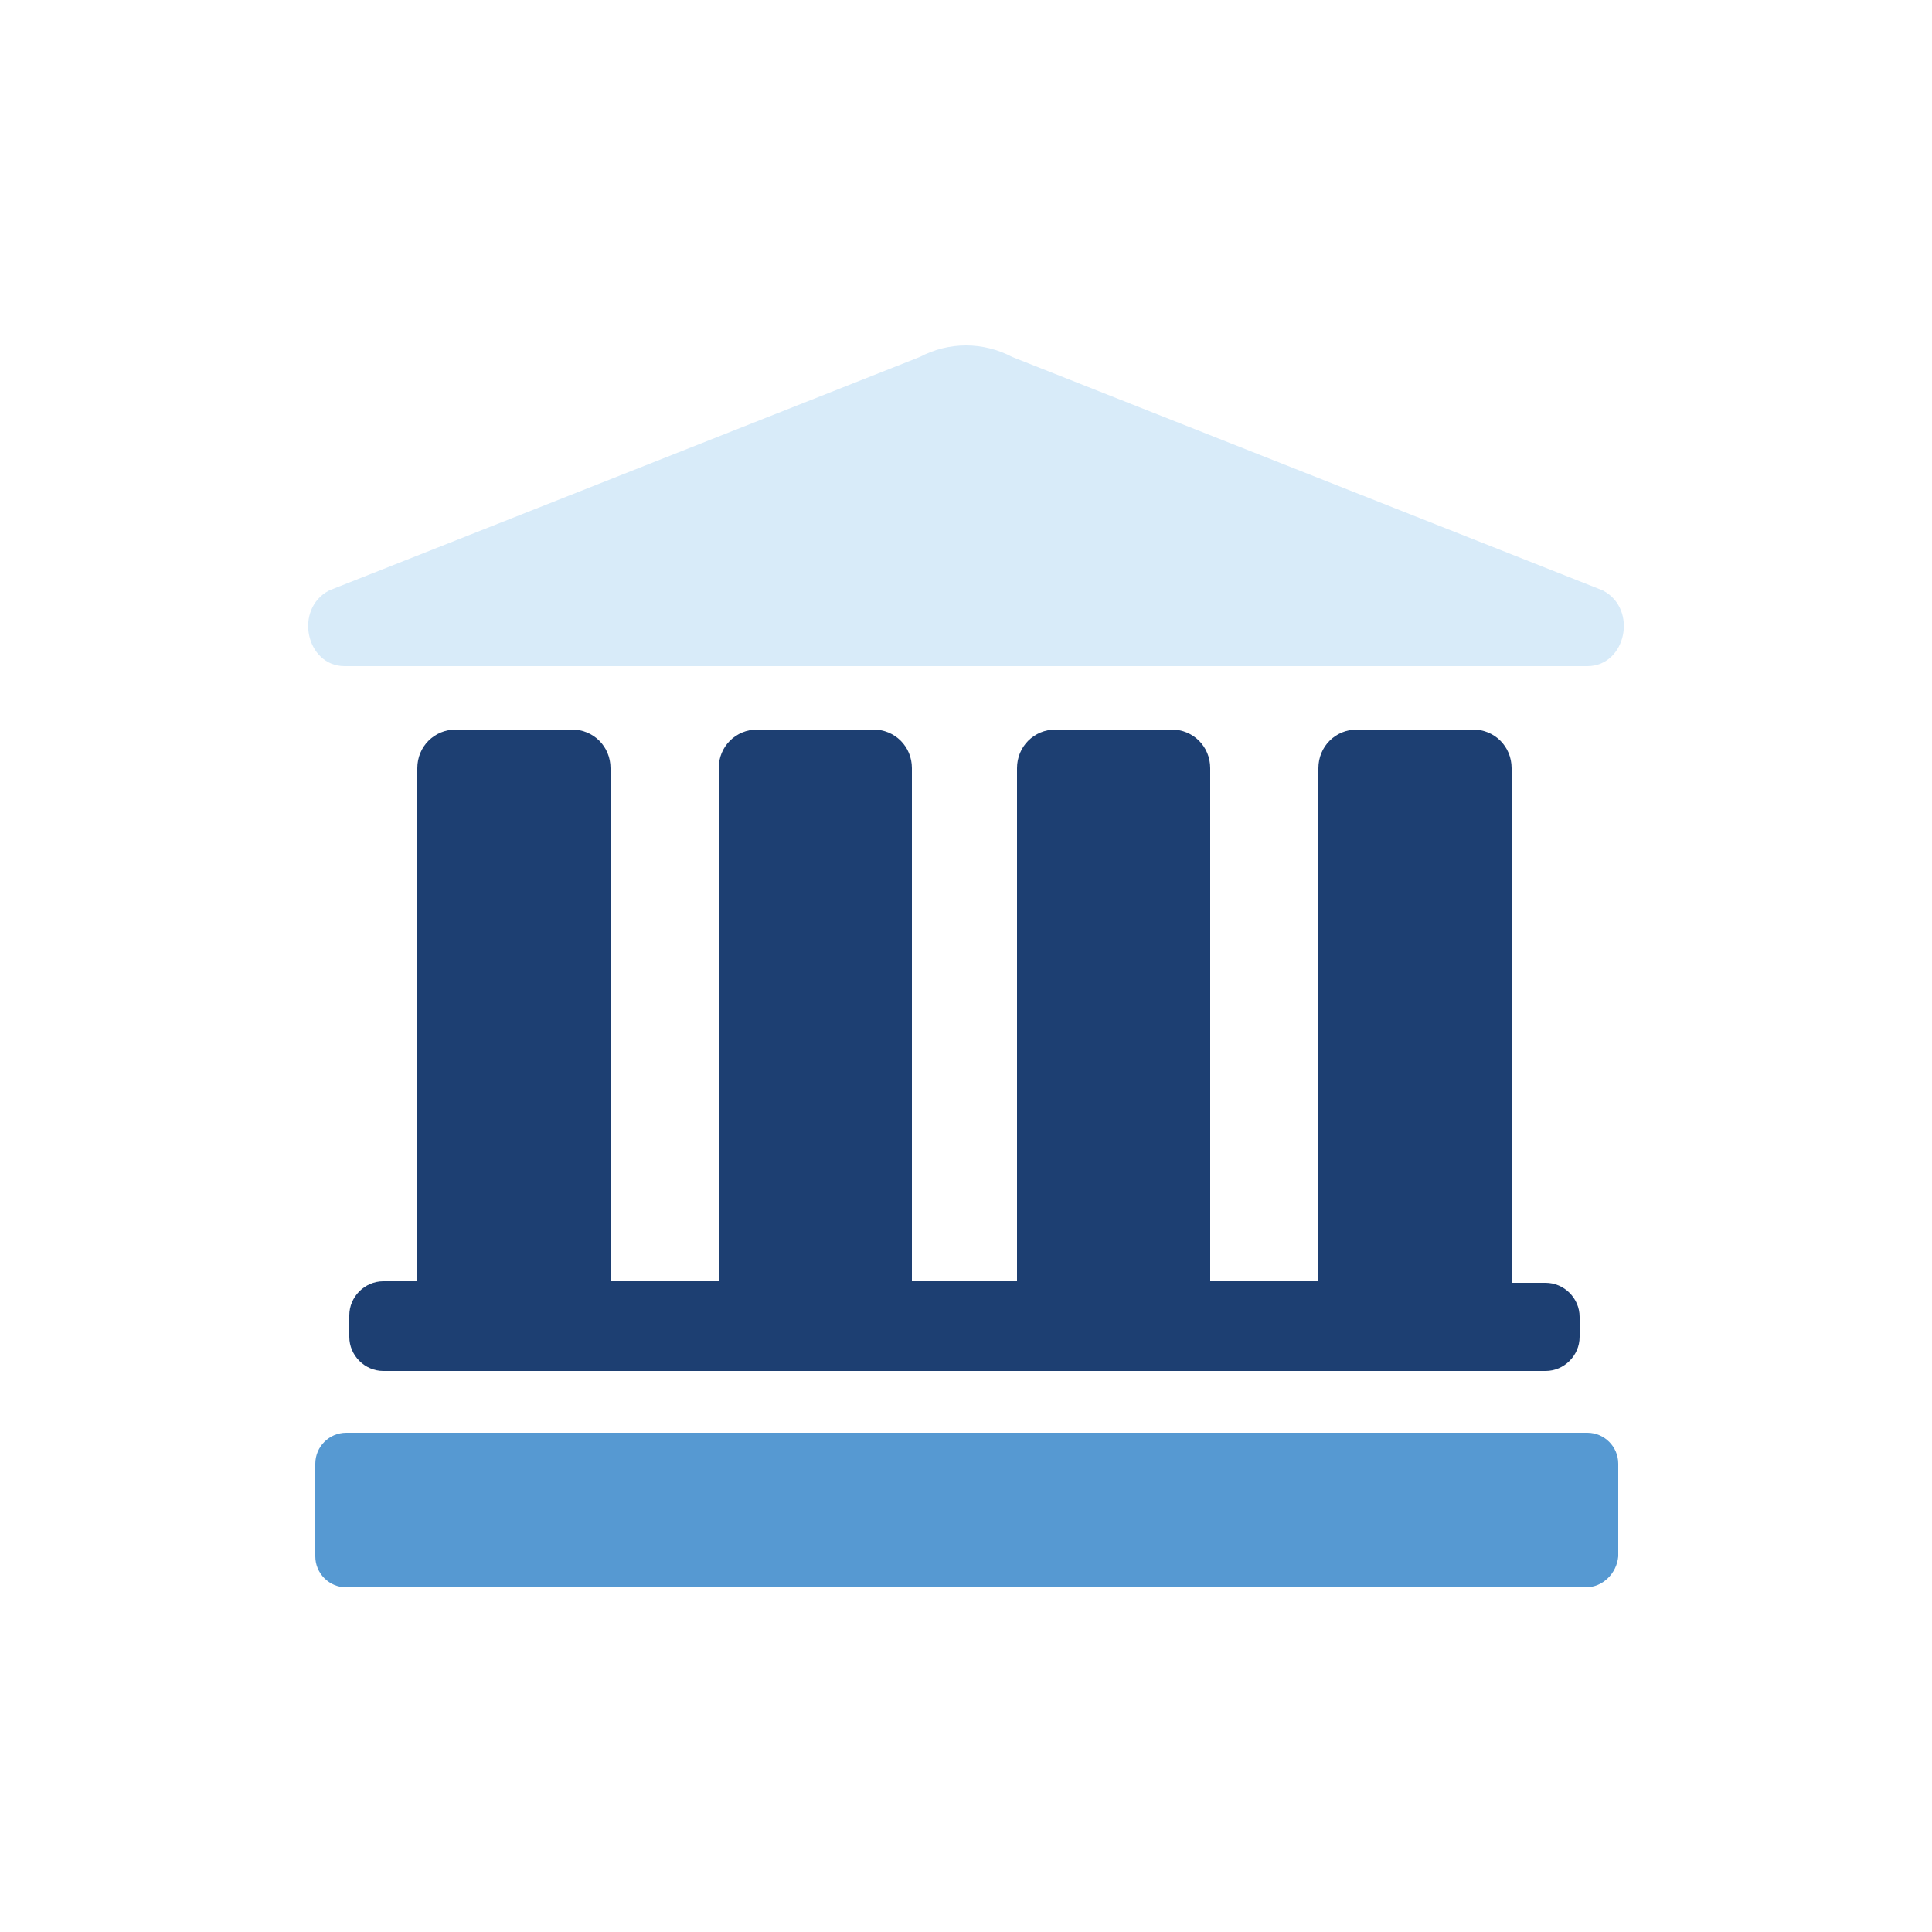 <?xml version="1.0" encoding="utf-8"?>
<svg xml:space="preserve" viewBox="0 0 100 100" y="0" x="0" xmlns="http://www.w3.org/2000/svg" id="圖層_1" version="1.1" width="128px" height="128px" xmlns:xlink="http://www.w3.org/1999/xlink" style="width:100%;height:100%;background-size:initial;background-repeat-y:initial;background-repeat-x:initial;background-position-y:initial;background-position-x:initial;background-origin:initial;background-image:initial;background-color:white;background-clip:initial;background-attachment:initial;animation-play-state:paused" ><g class="ldl-scale" style="transform-origin:50% 50%;transform:rotate(0deg) scale(0.8, 0.8);animation-play-state:paused" >
<path fill="#666" d="M85.3 70.4V37.2c0-1.4-1.1-2.5-2.5-2.5h-7.5c-1.4 0-2.5 1.1-2.5 2.5v33.2h-7V37.2c0-1.4-1.1-2.5-2.5-2.5h-7.5c-1.4 0-2.5 1.1-2.5 2.5v33.2h-6.8V37.2c0-1.4-1.1-2.5-2.5-2.5h-7.5c-1.4 0-2.5 1.1-2.5 2.5v33.2h-7V37.2c0-1.4-1.1-2.5-2.5-2.5H17c-1.4 0-2.5 1.1-2.5 2.5v33.2h-2.2c-1.2 0-2.2 1-2.2 2.2V74c0 1.2 1 2.2 2.2 2.2h75.2c1.2 0 2.2-1 2.2-2.2v-1.3c0-1.2-1-2.2-2.2-2.2h-2.2z" style="fill:rgb(29, 63, 114);animation-play-state:paused" ></path>
<path fill="#333" d="M90.1 90.2H9.9c-1.1 0-2-.9-2-2v-6c0-1.1.9-2 2-2h80.3c1.1 0 2 .9 2 2v6c-.1 1.1-1 2-2.1 2z" style="fill:rgb(86, 153, 210);animation-play-state:paused" ></path>
<path d="M91.2 25.7c2.3 1.2 1.5 4.9-1 4.9H9.8c-2.5 0-3.3-3.7-1-4.9L47 10.6c1.9-1 4.1-1 6 0l38.2 15.1z" style="fill:rgb(216, 235, 249);animation-play-state:paused" ></path>
</g><!-- generated by https://loading.io/ --></svg>